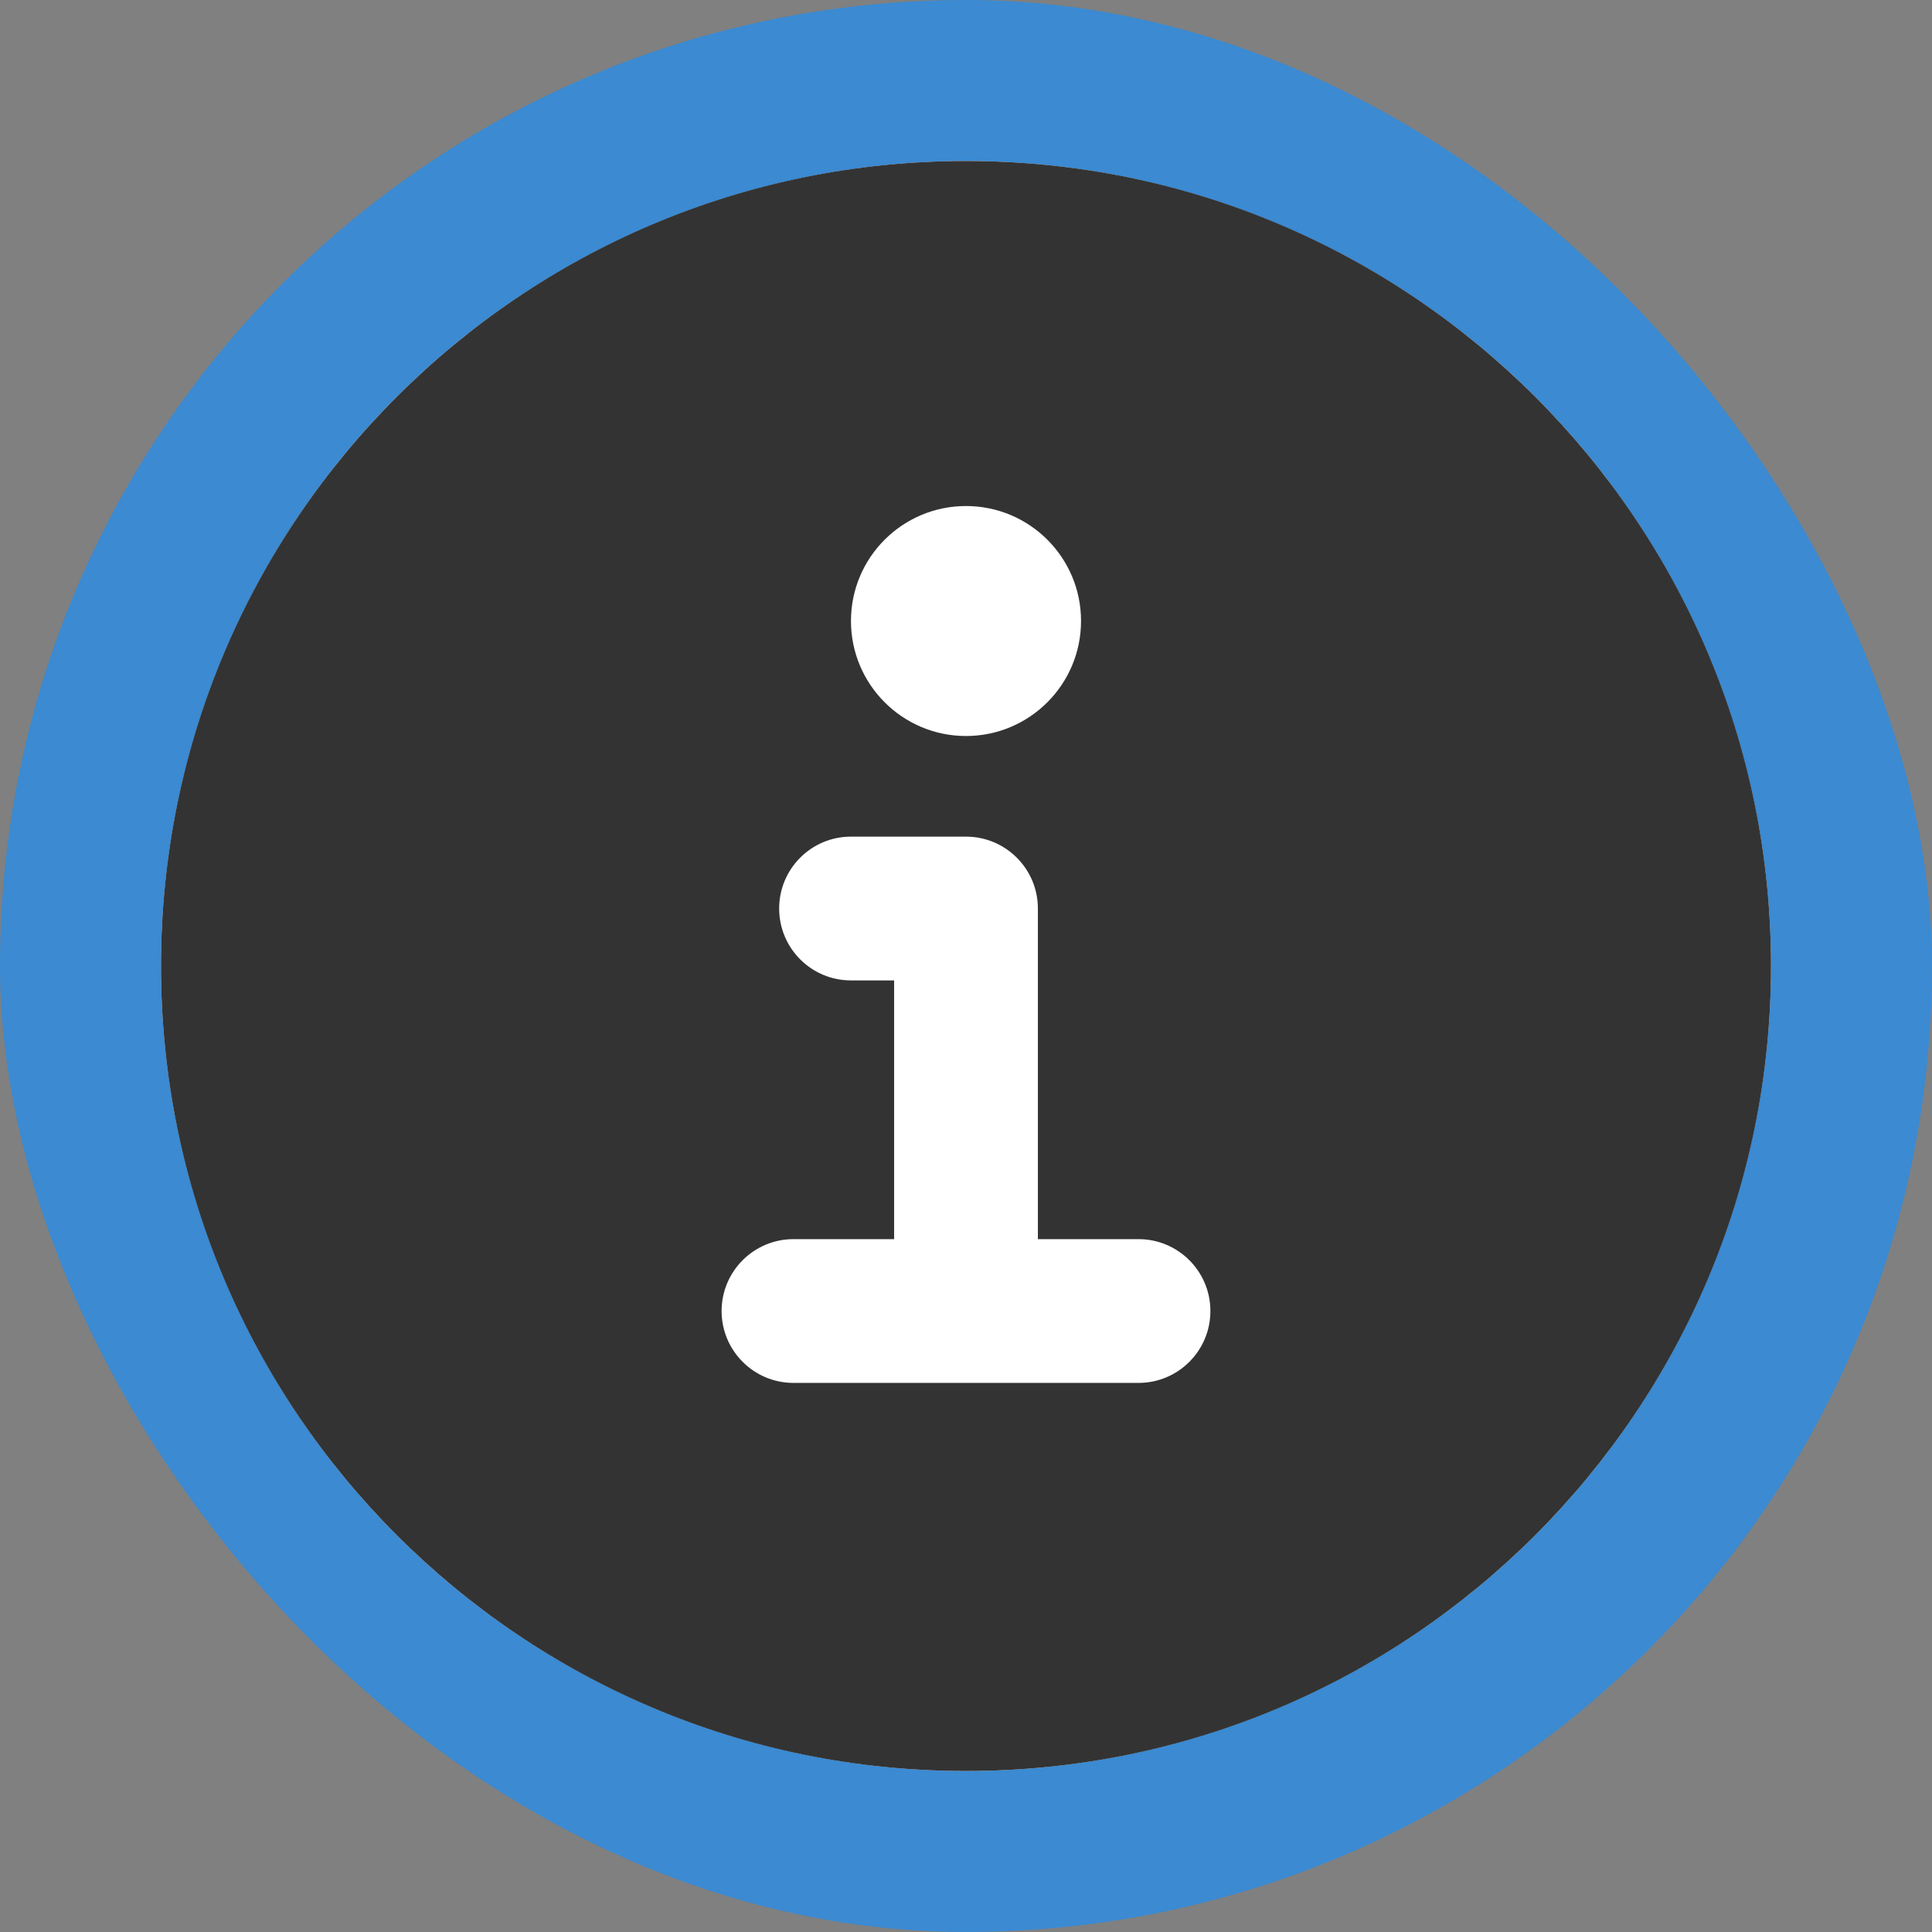 <svg width="24" height="24" viewBox="0 0 24 24" fill="none" xmlns="http://www.w3.org/2000/svg">
<rect x="0" y="0" width="24" height="24" fill="#808080" stroke="none"/>
<rect width="24" height="24" rx="12" fill="#3B8AD2"/>
<circle cx="12" cy="12" r="10" fill="white"/>
<path fill-rule="evenodd" clip-rule="evenodd" d="M12 22C17.523 22 22 17.523 22 12C22 6.477 17.523 2 12 2C6.477 2 2 6.477 2 12C2 17.523 6.477 22 12 22ZM9.857 15.393C9.364 15.393 8.964 15.793 8.964 16.286C8.964 16.779 9.364 17.179 9.857 17.179H12H14.143C14.636 17.179 15.036 16.779 15.036 16.286C15.036 15.793 14.636 15.393 14.143 15.393H12.893V11.286C12.893 10.793 12.493 10.393 12 10.393H10.571C10.078 10.393 9.679 10.793 9.679 11.286C9.679 11.779 10.078 12.179 10.571 12.179H11.107V15.393H9.857ZM13.429 7.714C13.429 8.503 12.789 9.143 12 9.143C11.211 9.143 10.571 8.503 10.571 7.714C10.571 6.925 11.211 6.286 12 6.286C12.789 6.286 13.429 6.925 13.429 7.714Z" fill="#333333"/>
</svg>
